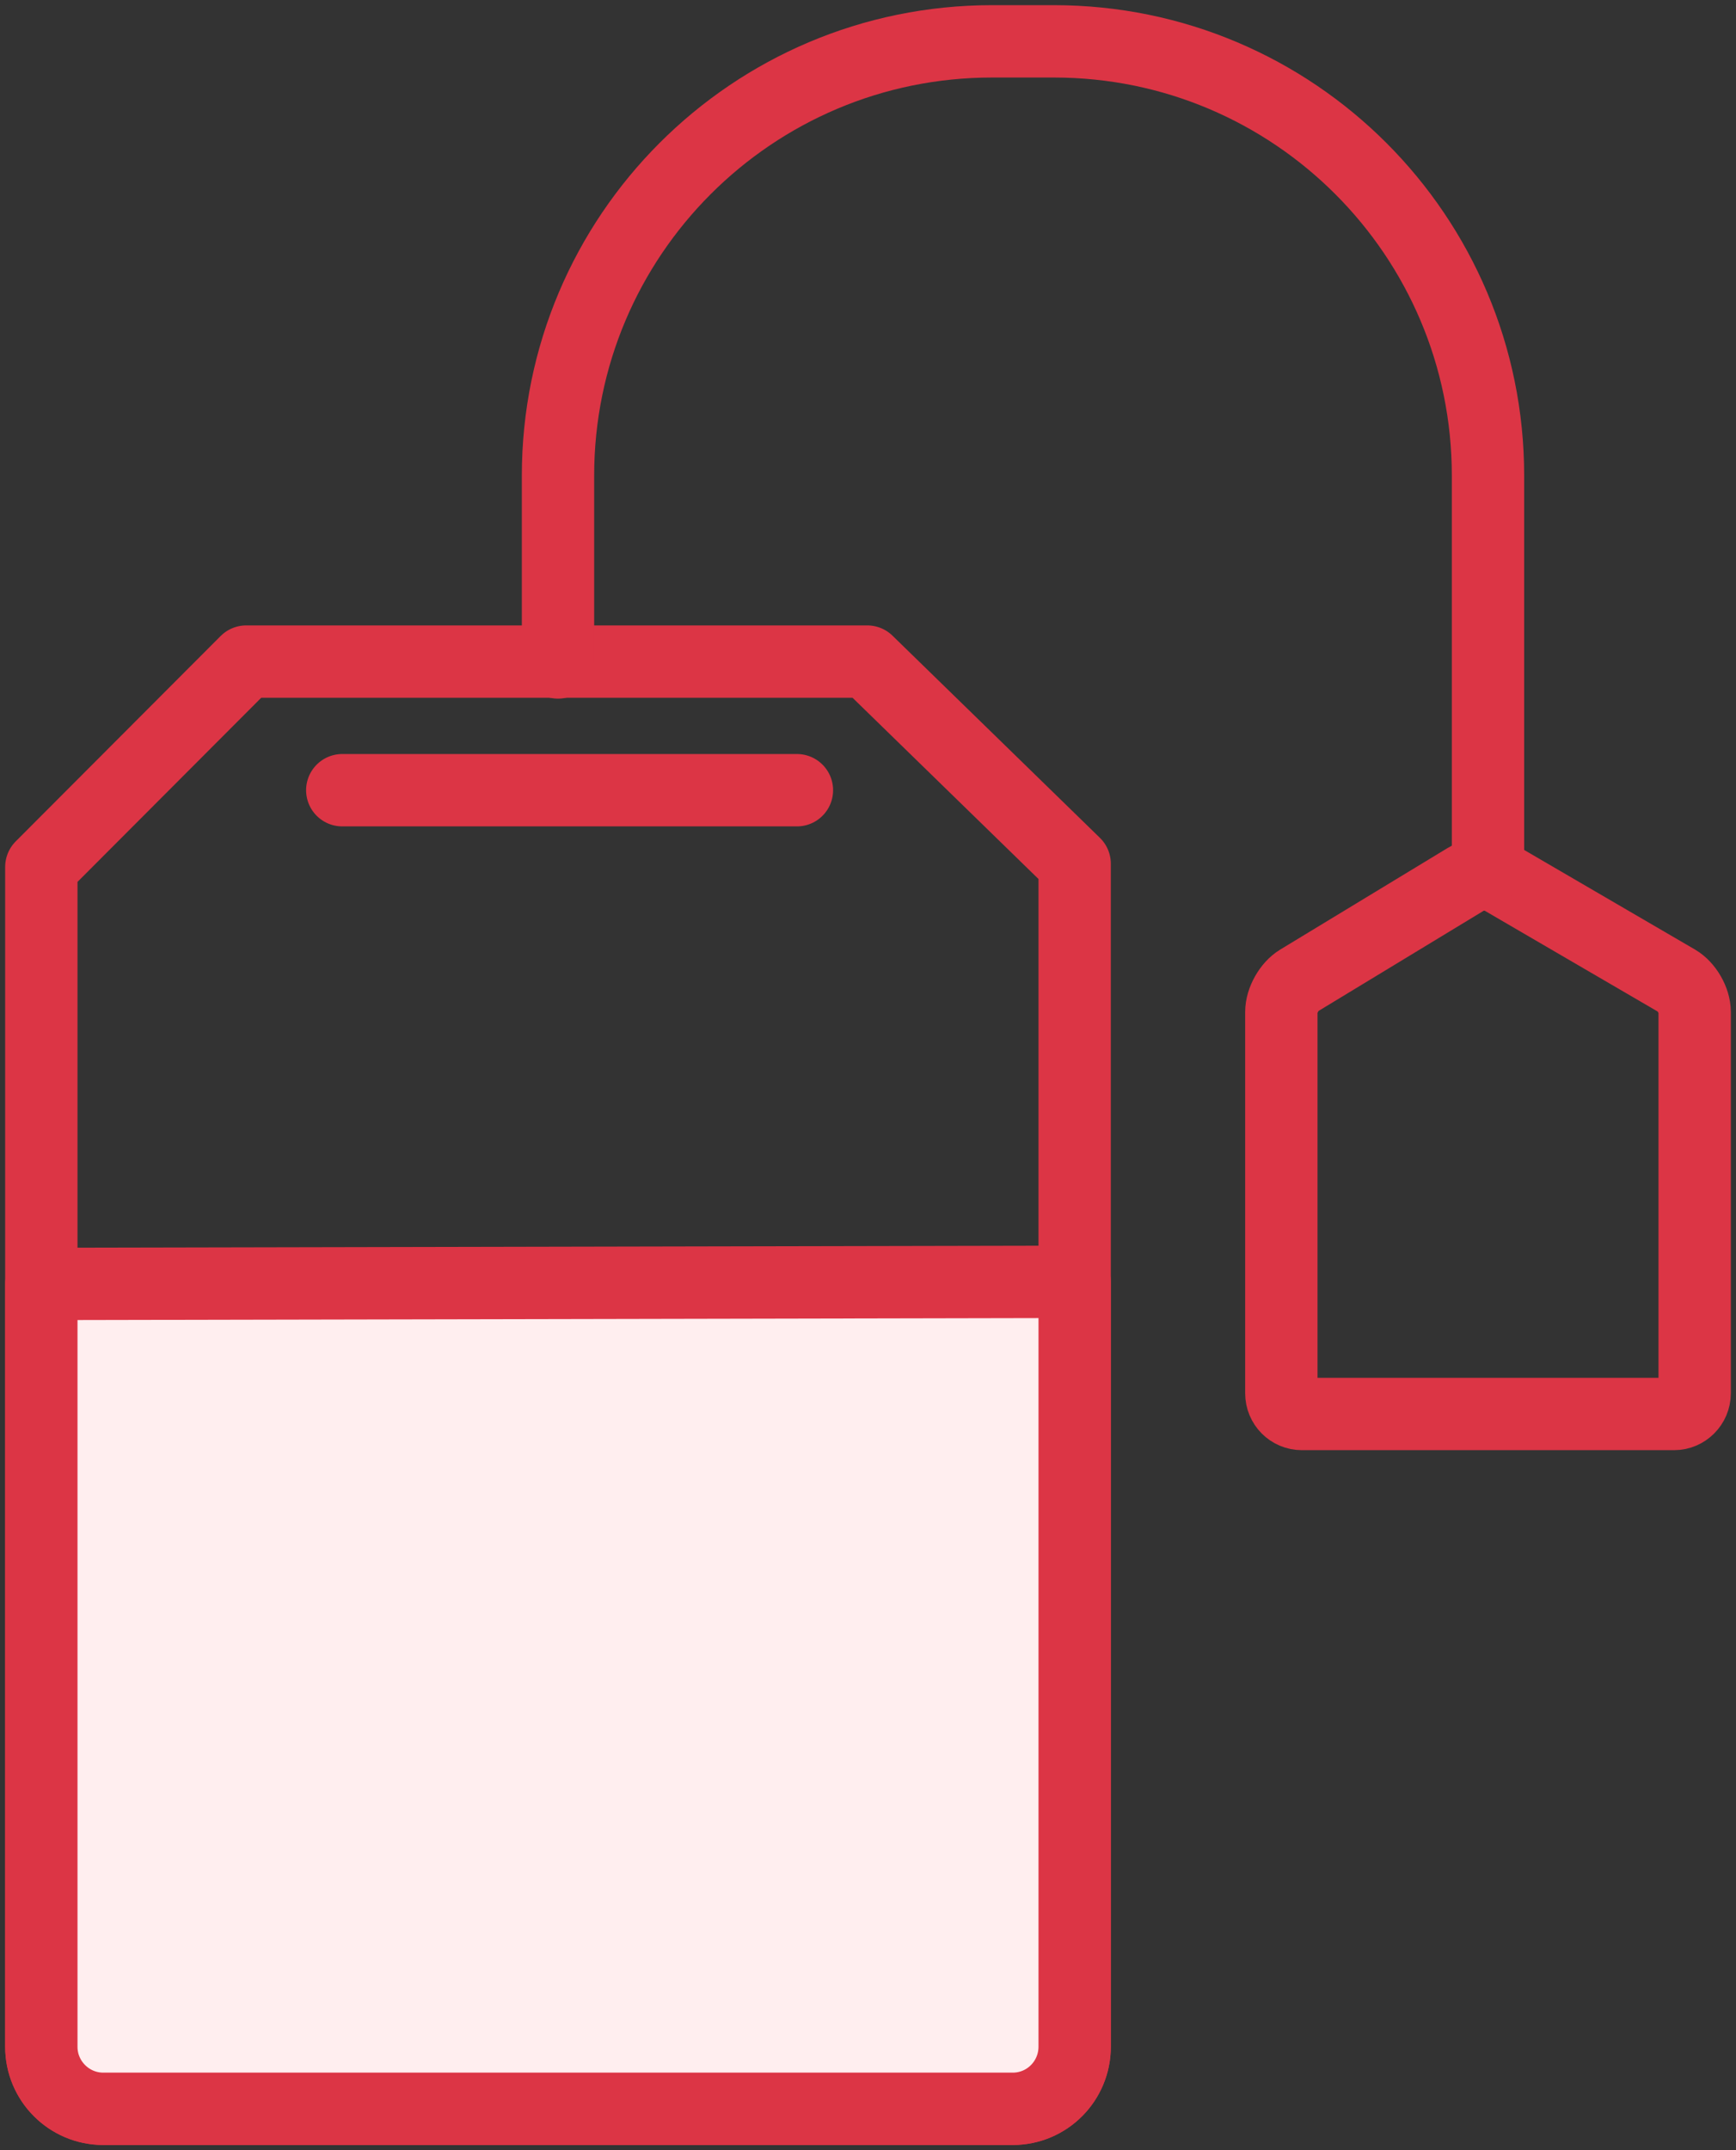 <?xml version="1.0" encoding="UTF-8"?>
<svg width="84px" height="104px" viewBox="0 0 84 104" version="1.1" xmlns="http://www.w3.org/2000/svg" xmlns:xlink="http://www.w3.org/1999/xlink">
    <rect x="0" y="0" width="84" height="104" fill="#333333" stroke="none"/>
    <!-- Generator: Sketch 46.2 (44496) - http://www.bohemiancoding.com/sketch -->
    <title>food-57</title>
    <desc>Created with Sketch.</desc>
    <defs></defs>
    <g id="ALL" stroke="none" stroke-width="1" fill="none" fill-rule="evenodd" stroke-linecap="round" stroke-linejoin="round">
        <g id="Primary" transform="translate(-3392, -14762)" stroke="#DC3545" stroke-width="3.5">
            <g id="Group-15" transform="translate(200, 200)">
                <g id="food-57" transform="translate(3194, 14564)">
                    <path d="M60,46.943 C60,46.391 60.384,45.71 60.853,45.426 L68.947,40.517 C69.418,40.231 70.187,40.226 70.669,40.507 L79.13,45.437 C79.611,45.716 80,46.389 80,46.943 L80,65.392 C80,65.944 79.545,66.392 79.008,66.392 L60.992,66.392 C60.444,66.392 60,65.946 60,65.392 L60,46.943 Z" id="Layer-1"></path>
                    <path d="M0,39.932 L9.914,30 L39.964,30 L50,39.778 L50,96.993 C50,98.654 48.663,100 47.003,100 L2.997,100 C1.342,100 0,98.661 0,97.001 L0,39.932 Z" id="Layer-2"></path>
                    <path d="M0,60.102 L50,60 L50,96.993 C50,98.654 48.663,100 47.003,100 L2.997,100 C1.342,100 0,98.65 0,97.001 L0,60.102 Z" id="Layer-3" fill="#FFEEEF"></path>
                    <path d="M25,30.041 L25,21.006 C25,9.405 34.406,0 46.001,0 L48.999,0 C60.597,0 70,9.408 70,21.006 L70,39.997" id="Layer-4"></path>
                    <path d="M14.561,36.221 L36.561,36.221" id="Layer-5"></path>
                </g>
            </g>
        </g>
    </g>
</svg>
